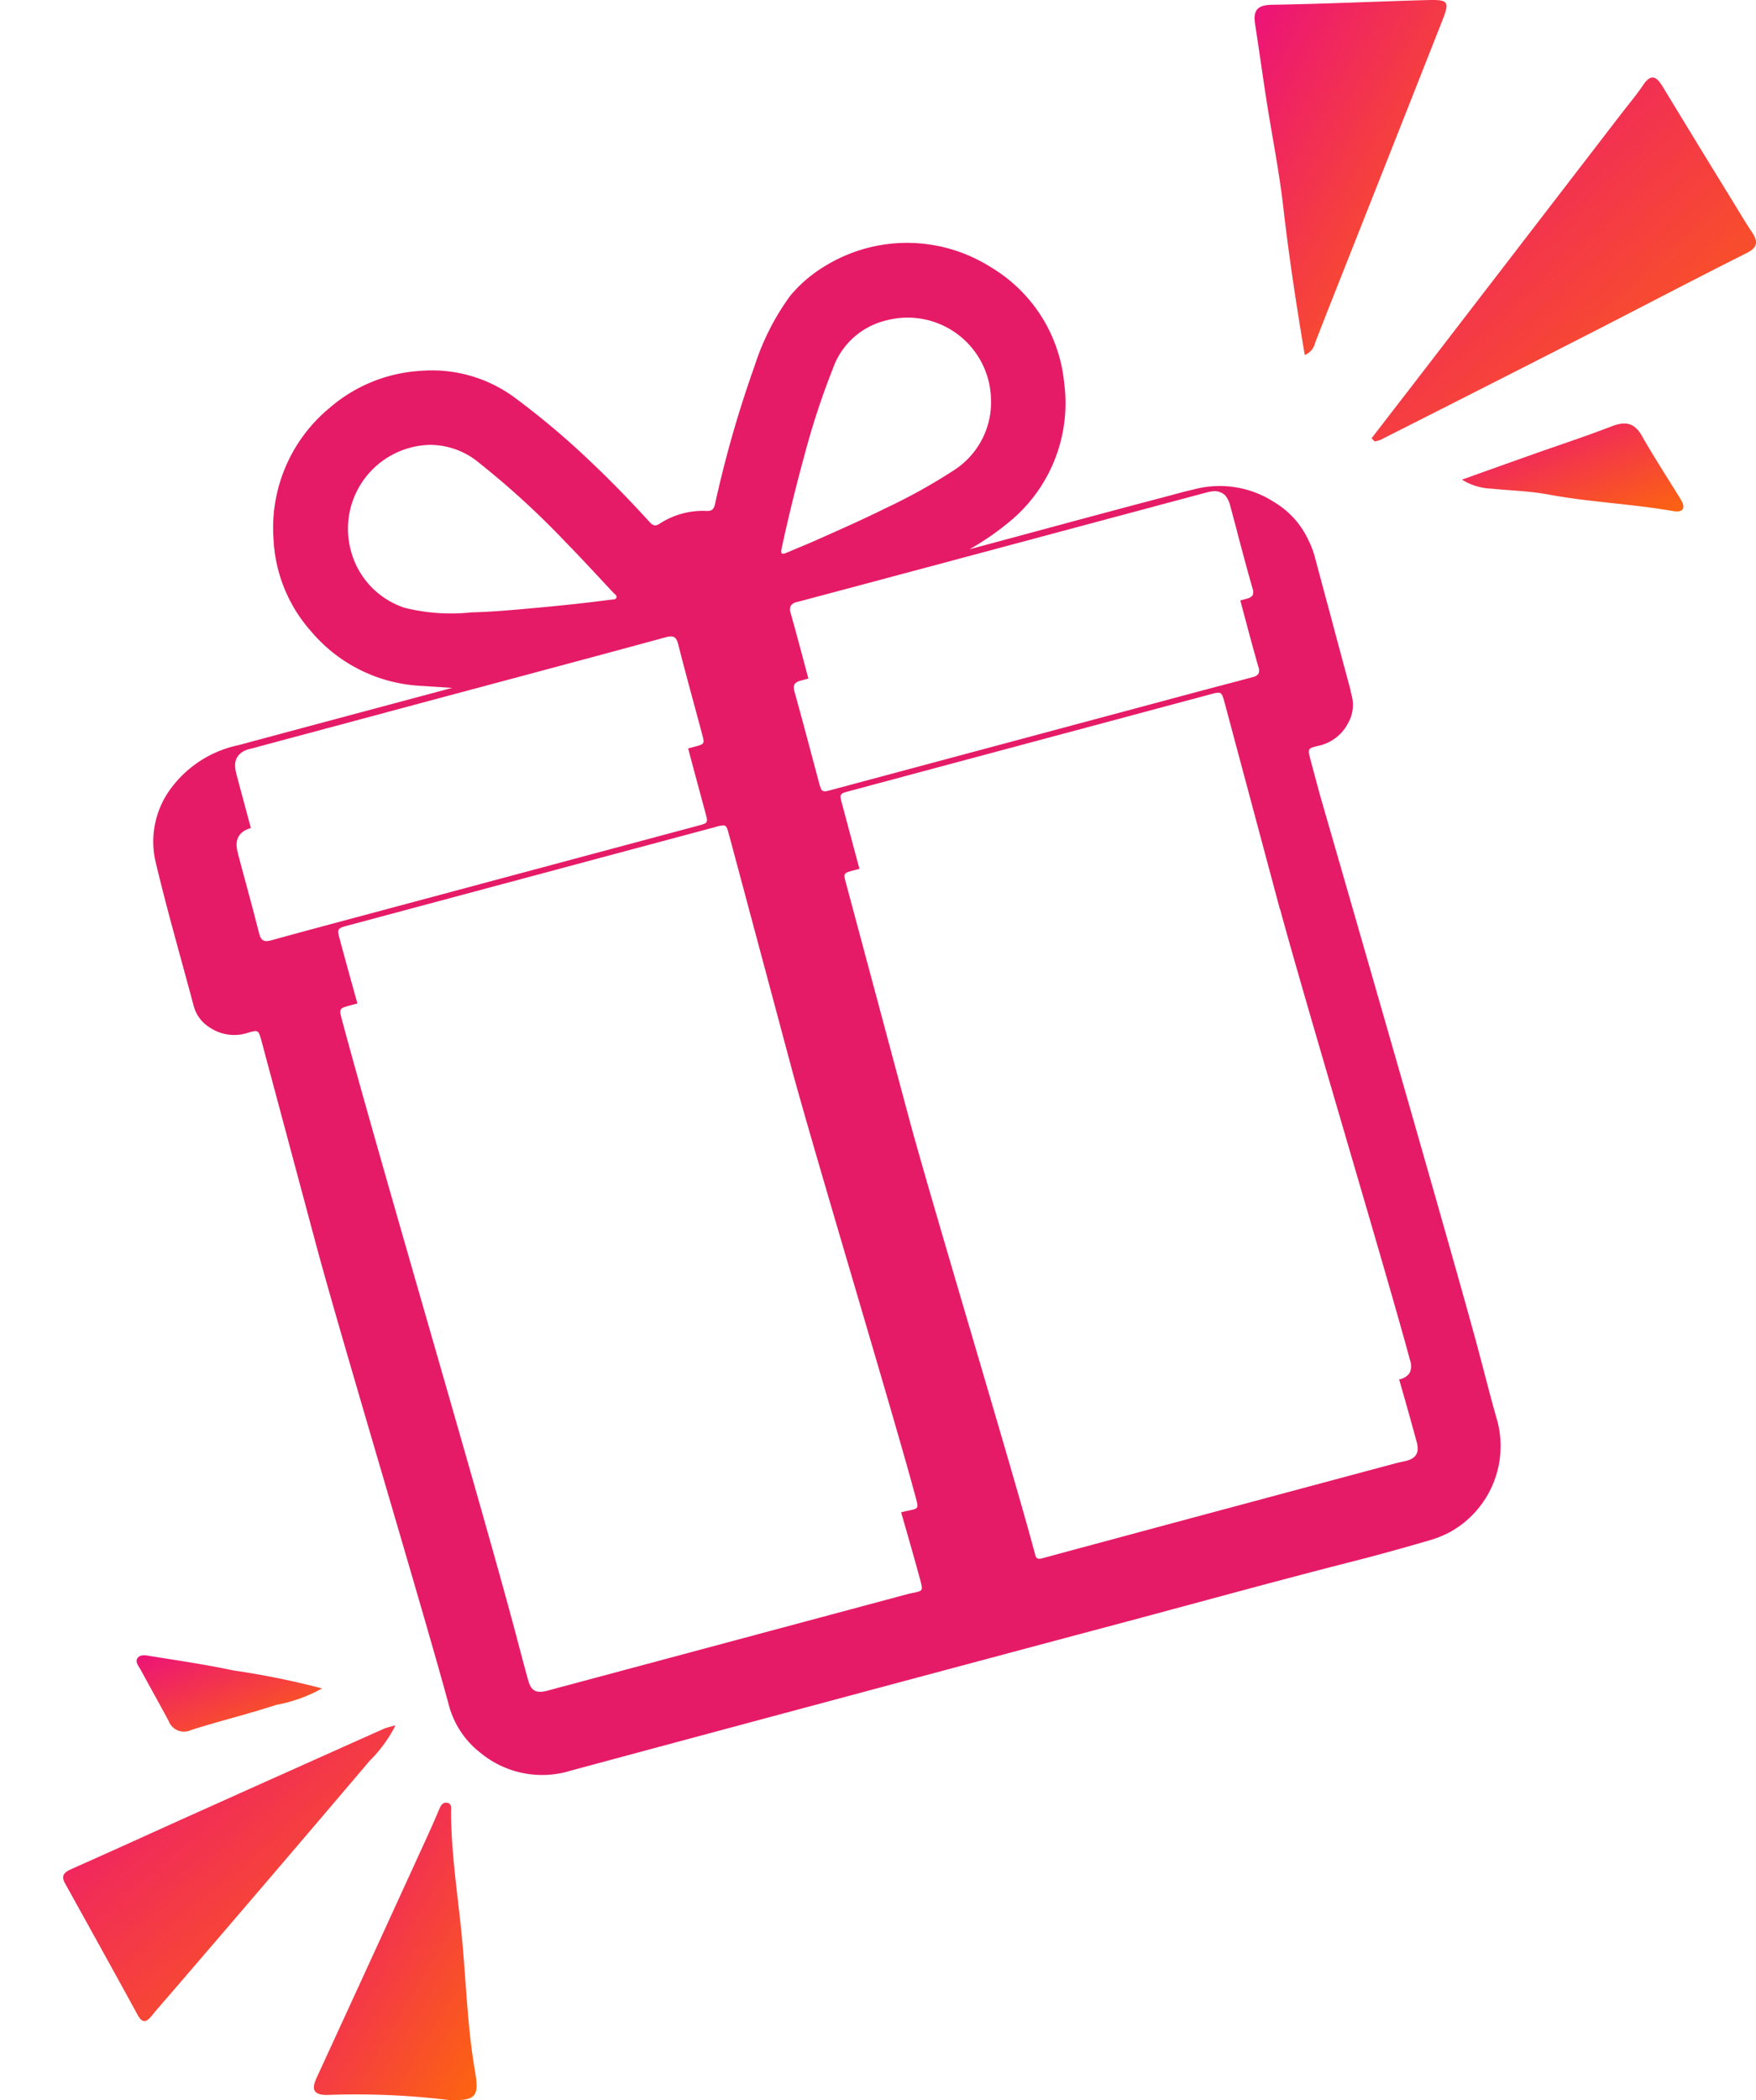 <svg xmlns="http://www.w3.org/2000/svg" xmlns:xlink="http://www.w3.org/1999/xlink" width="107.404" height="128.42" viewBox="0 0 107.404 128.42"><defs><linearGradient id="a" x1="0.018" x2="1.102" y2="1.143" gradientUnits="objectBoundingBox"><stop offset="0" stop-color="#ec1279"/><stop offset="1" stop-color="#ff7000"/></linearGradient><filter id="g" x="0" y="4.664" width="98.542" height="108.931" filterUnits="userSpaceOnUse"><feOffset dy="5" input="SourceAlpha"/><feGaussianBlur stdDeviation="1" result="h"/><feFlood flood-opacity="0.161"/><feComposite operator="in" in2="h"/><feComposite in="SourceGraphic"/></filter></defs><g transform="translate(-926.835 -627.29)"><g transform="translate(930.697 627.29)"><path d="M1294.777,801.072q1.309-1.7,2.619-3.394,6.341-8.24,12.679-16.482c.44-.572.911-1.122,1.311-1.722.5-.742.828-.508,1.2.1q2.12,3.494,4.262,6.975c.395.645.779,1.3,1.2,1.926.388.583.354.928-.348,1.279-3.29,1.65-6.547,3.365-9.825,5.039q-6.267,3.2-12.548,6.372a1.845,1.845,0,0,1-.358.1Z" transform="translate(-1214.749 -774.271)" fill="url(#a)"/><path d="M1261.7,776.766c-.51-3.044-.969-6.025-1.311-9.027-.249-2.184-.685-4.347-1.025-6.521-.243-1.558-.457-3.121-.7-4.68-.127-.82.11-1.171,1.03-1.186,3.159-.05,6.317-.2,9.476-.287,1.337-.035,1.408.076.938,1.27q-3.2,8.112-6.411,16.217c-.458,1.159-.917,2.318-1.366,3.48A1.026,1.026,0,0,1,1261.7,776.766Z" transform="translate(-1185.759 -755.06)" fill="url(#a)"/><path d="M910.745,1288.174a8.359,8.359,0,0,1-1.573,2.155q-6.065,7.142-12.178,14.243c-.385.45-.782.891-1.155,1.352-.333.412-.575.478-.869-.061-1.465-2.685-2.951-5.358-4.433-8.032-.271-.489-.041-.687.4-.883,2.552-1.132,5.091-2.294,7.637-3.438q5.752-2.584,11.509-5.156A5.744,5.744,0,0,1,910.745,1288.174Z" transform="translate(-890.42 -1182.663)" fill="url(#a)"/><path d="M976.175,1330.212a46.821,46.821,0,0,0-7.464-.311c-.837,0-.95-.354-.631-1.047q3.331-7.238,6.644-14.484c.3-.655.593-1.313.873-1.977.1-.239.237-.418.507-.348.247.063.2.312.2.5,0,2.634.433,5.237.676,7.846.249,2.676.328,5.377.784,8.035C978.038,1330,977.843,1330.26,976.175,1330.212Z" transform="translate(-952.578 -1201.797)" fill="url(#a)"/><path d="M1322.709,889.327c1.662-.594,3.074-1.1,4.488-1.6,1.546-.548,3.106-1.056,4.635-1.648.828-.321,1.4-.279,1.884.57.744,1.316,1.576,2.582,2.366,3.871.342.558.158.837-.47.727-2.526-.443-5.1-.54-7.619-1.012-1.126-.21-2.286-.238-3.431-.354A3.712,3.712,0,0,1,1322.709,889.327Z" transform="translate(-1237.153 -859.997)" fill="url(#a)"/><path d="M924.446,1268.5a9.183,9.183,0,0,1-2.815,1.01c-1.714.561-3.471.987-5.19,1.532a1,1,0,0,1-1.375-.547c-.56-1.042-1.139-2.073-1.7-3.112-.124-.227-.363-.491-.218-.719.176-.276.553-.181.828-.137,1.686.271,3.379.516,5.047.874A49.3,49.3,0,0,1,924.446,1268.5Z" transform="translate(-908.61 -1165.255)" fill="url(#a)"/></g><g transform="translate(929.835 631.954)"><g transform="matrix(1, 0, 0, 1, -3, -4.66)" filter="url(#g)"><path d="M73.05,30.141q.005-1.165,0-2.328,0-1.271,0-2.542a5.615,5.615,0,0,0-.123-1.19A5.244,5.244,0,0,0,71.5,21.344c-.03-.035-.06-.07-.091-.1a6.1,6.1,0,0,0-4.491-1.891q-.309-.017-.623-.017l-1.2,0c-3.848-.021-7.7,0-11.544,0H52.86a16.587,16.587,0,0,0,2.992-1.088,9.348,9.348,0,0,0,5.2-7.22,9.237,9.237,0,0,0-2.506-7.959A9.538,9.538,0,0,0,48.8.407a8.3,8.3,0,0,0-2.511,1.206A15.036,15.036,0,0,0,43.1,5.171a69.006,69.006,0,0,0-4.5,7.491c-.147.273-.284.373-.592.278a4.823,4.823,0,0,0-2.987.009c-.289.094-.42,0-.553-.259C33.7,11.212,32.9,9.757,32.028,8.34a48.234,48.234,0,0,0-3.457-4.994A8.47,8.47,0,0,0,23.37.186a9.3,9.3,0,0,0-5.935.747A9.473,9.473,0,0,0,12.07,7.781a9.08,9.08,0,0,0,.77,6.022,9.361,9.361,0,0,0,5.494,4.884c.592.2,1.184.4,1.9.643-4.583,0-9.03-.005-13.476,0A6.855,6.855,0,0,0,2.3,20.661,5.432,5.432,0,0,0,.051,24.782c-.093,3.062-.028,6.13-.034,9.194a2.218,2.218,0,0,0,.636,1.54,2.652,2.652,0,0,0,2.123.879c.635-.013.665,0,.678.564h0v.123s0,0,0,0v2.142c0,.06,0,.121,0,.182V50.064h0c0,5.5.55,23.546.552,29.044a5.44,5.44,0,0,0,1.116,3.315,5.9,5.9,0,0,0,5.036,2.46q17.533-.023,35.066,0c4.731.005,9.462-.034,14.193.026,1.644.021,3.294.005,4.941-.033a6.575,6.575,0,0,0,1.264-.159,5.986,5.986,0,0,0,4.545-5.785c-.029-1.524,0-3.049,0-4.573,0-6.145-.57-35.07-.568-35.13V37.087s0,0,0,0V36.96h0c.012-.566.043-.577.678-.564a2.652,2.652,0,0,0,2.123-.879,2.218,2.218,0,0,0,.636-1.54c0-.1,0-.192,0-.288h.016Q73.05,31.915,73.05,30.141ZM33.709,79.177c0,.69,0,.687-.681.644-.206-.013-.413-.01-.619-.01H10.563c-.206,0-.413,0-.619,0-.624-.026-.87-.257-.878-.88-.014-1.111,0-2.222,0-3.333,0-8.634-.545-29.814-.545-38.447,0-.753,0-.754.765-.754h23.18c.7,0,.705,0,.706.707q0,7.383,0,14.765C33.166,56.786,33.709,74.255,33.709,79.177Zm-.543-48.5c0,.632,0,.635-.637.636-6.128,0-14.241,0-20.37,0-2.178,0-4.356-.007-6.534.012-.49,0-.622-.154-.615-.628.026-1.635.006-3.27.013-4.906,0-.554.055-1.09.7-1.322a1.732,1.732,0,0,1,.61-.064q6.049,0,12.1,0c4.048,0,10.082.008,14.13-.011.485,0,.624.137.618.618C33.151,26.9,33.167,28.792,33.166,30.68Zm-1.852-14.06c-.08.11-.205.047-.31.034-1.579-.207-3.151-.457-4.721-.73-1.246-.216-2.492-.428-3.719-.727a11.662,11.662,0,0,1-3.877-1.333,5,5,0,0,1-2.245-4.225,5.11,5.11,0,0,1,6.3-4.953,4.674,4.674,0,0,1,2.626,1.836,51.148,51.148,0,0,1,3.87,6.081c.693,1.226,1.338,2.478,2.006,3.717C31.3,16.416,31.395,16.508,31.314,16.621Zm10.509-.305q1.347-2.618,2.835-5.157a46.361,46.361,0,0,1,3.011-4.6,4.562,4.562,0,0,1,3.886-1.992,5.079,5.079,0,0,1,4.94,6.253,4.92,4.92,0,0,1-3.3,3.623A34.529,34.529,0,0,1,48.557,15.6c-1.532.309-3.074.546-4.616.79-.623.1-1.25.17-1.874.263C41.746,16.7,41.649,16.653,41.823,16.315ZM40.894,24.4c6.714.01,14.989.009,21.7.009h4.2a2.163,2.163,0,0,1,.489.05l.046.014a.947.947,0,0,1,.533.427,1.711,1.711,0,0,1,.121.71c0,1.73-.015,3.46.013,5.189a.575.575,0,0,1-.1.413.54.54,0,0,1-.323.11c-.035,0-.072,0-.112,0l-.9,0q-1.983-.012-3.966-.009v0q-3.827,0-7.654,0H41c-.673,0-.674,0-.675-.691,0-1.889.012-3.778-.009-5.666C40.315,24.517,40.461,24.4,40.894,24.4Zm23.19,55.435c-.237-.015-.476-.022-.714-.022-6.86,0-15.281,0-22.141.015-.281,0-.374-.091-.359-.352.008-.142,0-.285,0-.428,0-4.891-.543-22.329-.543-27.22q0-7.385,0-14.768c0-.663,0-.665.654-.665H63.91c.626,0,.627.05.627.754q0,6.513,0,13.027h.013c0,5.392.542,23.331.541,28.723C65.09,79.589,64.774,79.875,64.085,79.832Z" transform="matrix(0.97, -0.26, 0.26, 0.97, 3, 23.57)" fill="#e61b67"/></g><path d="M18.481,68.352c-.372,0-.587-.2-.718-.668-.209-.744-.409-1.5-.6-2.226q-.132-.5-.265-.992C15.773,60.277,13.678,53,11.653,45.953l-.018-.061c-2.017-7.015-4.1-14.268-5.217-18.423v-.005c-.1-.359-.145-.54-.078-.656s.253-.167.623-.266L25.91,21.465l1.3-.348,2.142-.574.026-.007a2.172,2.172,0,0,1,.465-.1c.212,0,.252.152.373.6q1.911,7.132,3.821,14.263c.637,2.378,2.241,7.832,3.793,13.106l.02.069C39.4,53.739,41,59.177,41.631,61.547c.089.332.134.5.072.6s-.225.132-.553.2l-.01,0c-.174.034-.348.081-.515.127h0l-.081.022L32.8,64.57l-2.808.752L19.437,68.149l-.141.039c-.152.042-.305.084-.458.119A1.642,1.642,0,0,1,18.481,68.352Zm30.406-8.1c-.145,0-.221-.08-.261-.275-.018-.086-.042-.173-.066-.257l0-.015c-.014-.047-.027-.095-.04-.142-.633-2.363-2.235-7.809-3.785-13.075s-3.152-10.714-3.785-13.076l-.659-2.458-.849-3.167q-1.157-4.32-2.314-8.64c-.172-.642-.172-.642.458-.812l10.5-2.814.569-.152,11.051-2.961.024-.006a1.794,1.794,0,0,1,.4-.077c.226,0,.269.162.4.643L63.9,25.554l.013,0c.7,2.606,2.366,8.3,3.98,13.812v.005l.01.033c1.607,5.486,3.268,11.159,3.964,13.756a.97.97,0,0,1-.041.776.987.987,0,0,1-.689.388c-.22.044-.454.1-.694.163l-2.2.591c-6.212,1.666-13.252,3.555-19.18,5.154A.688.688,0,0,1,48.887,60.255ZM1.818,22.645c-.24,0-.363-.135-.455-.5-.248-.988-.518-1.988-.779-2.956l-.012-.046-.01-.036c-.151-.558-.306-1.136-.456-1.7-.144-.546-.227-1.069.332-1.456a1.514,1.514,0,0,1,.511-.2l.061-.016,8.365-2.243.145-.039L12.7,12.6l2.812-.753.255-.068c3.559-.952,7.593-2.032,10.579-2.847a1.228,1.228,0,0,1,.309-.051c.236,0,.357.132.447.488.329,1.3.683,2.608,1.026,3.876l.01.037q.211.782.421,1.564c.163.608.158.615-.451.779-8.56,2.3-15,4.021-19.675,5.271l-.725.194-.011,0c-1.829.488-3.719.992-5.573,1.506A1.16,1.16,0,0,1,1.818,22.645Zm34-9.119c-.2,0-.243-.149-.361-.59q-.217-.81-.433-1.622c-.315-1.186-.673-2.529-1.042-3.85a.59.59,0,0,1,0-.454.618.618,0,0,1,.412-.237c6.386-1.7,14.526-3.883,20.469-5.476l.5-.133L59.344.1l.035-.009.009,0,.028-.007A2.176,2.176,0,0,1,59.9,0h.022l.026,0a.95.95,0,0,1,.626.275,1.7,1.7,0,0,1,.3.654q.168.624.334,1.249l.077.288,0,.018c.3,1.134.613,2.306.94,3.453a.574.574,0,0,1,.012.426.533.533,0,0,1-.284.189c-.039.014-.073.024-.106.033l-.424.112-.013,0-.435.115c-1.189.311-2.443.645-3.832,1.019l-6.823,1.83-.572.153-6.467,1.732-.356.1-6.642,1.779A2.169,2.169,0,0,1,35.82,13.526Z" transform="translate(11.381 25.37)" fill="#fff"/></g></g></svg>